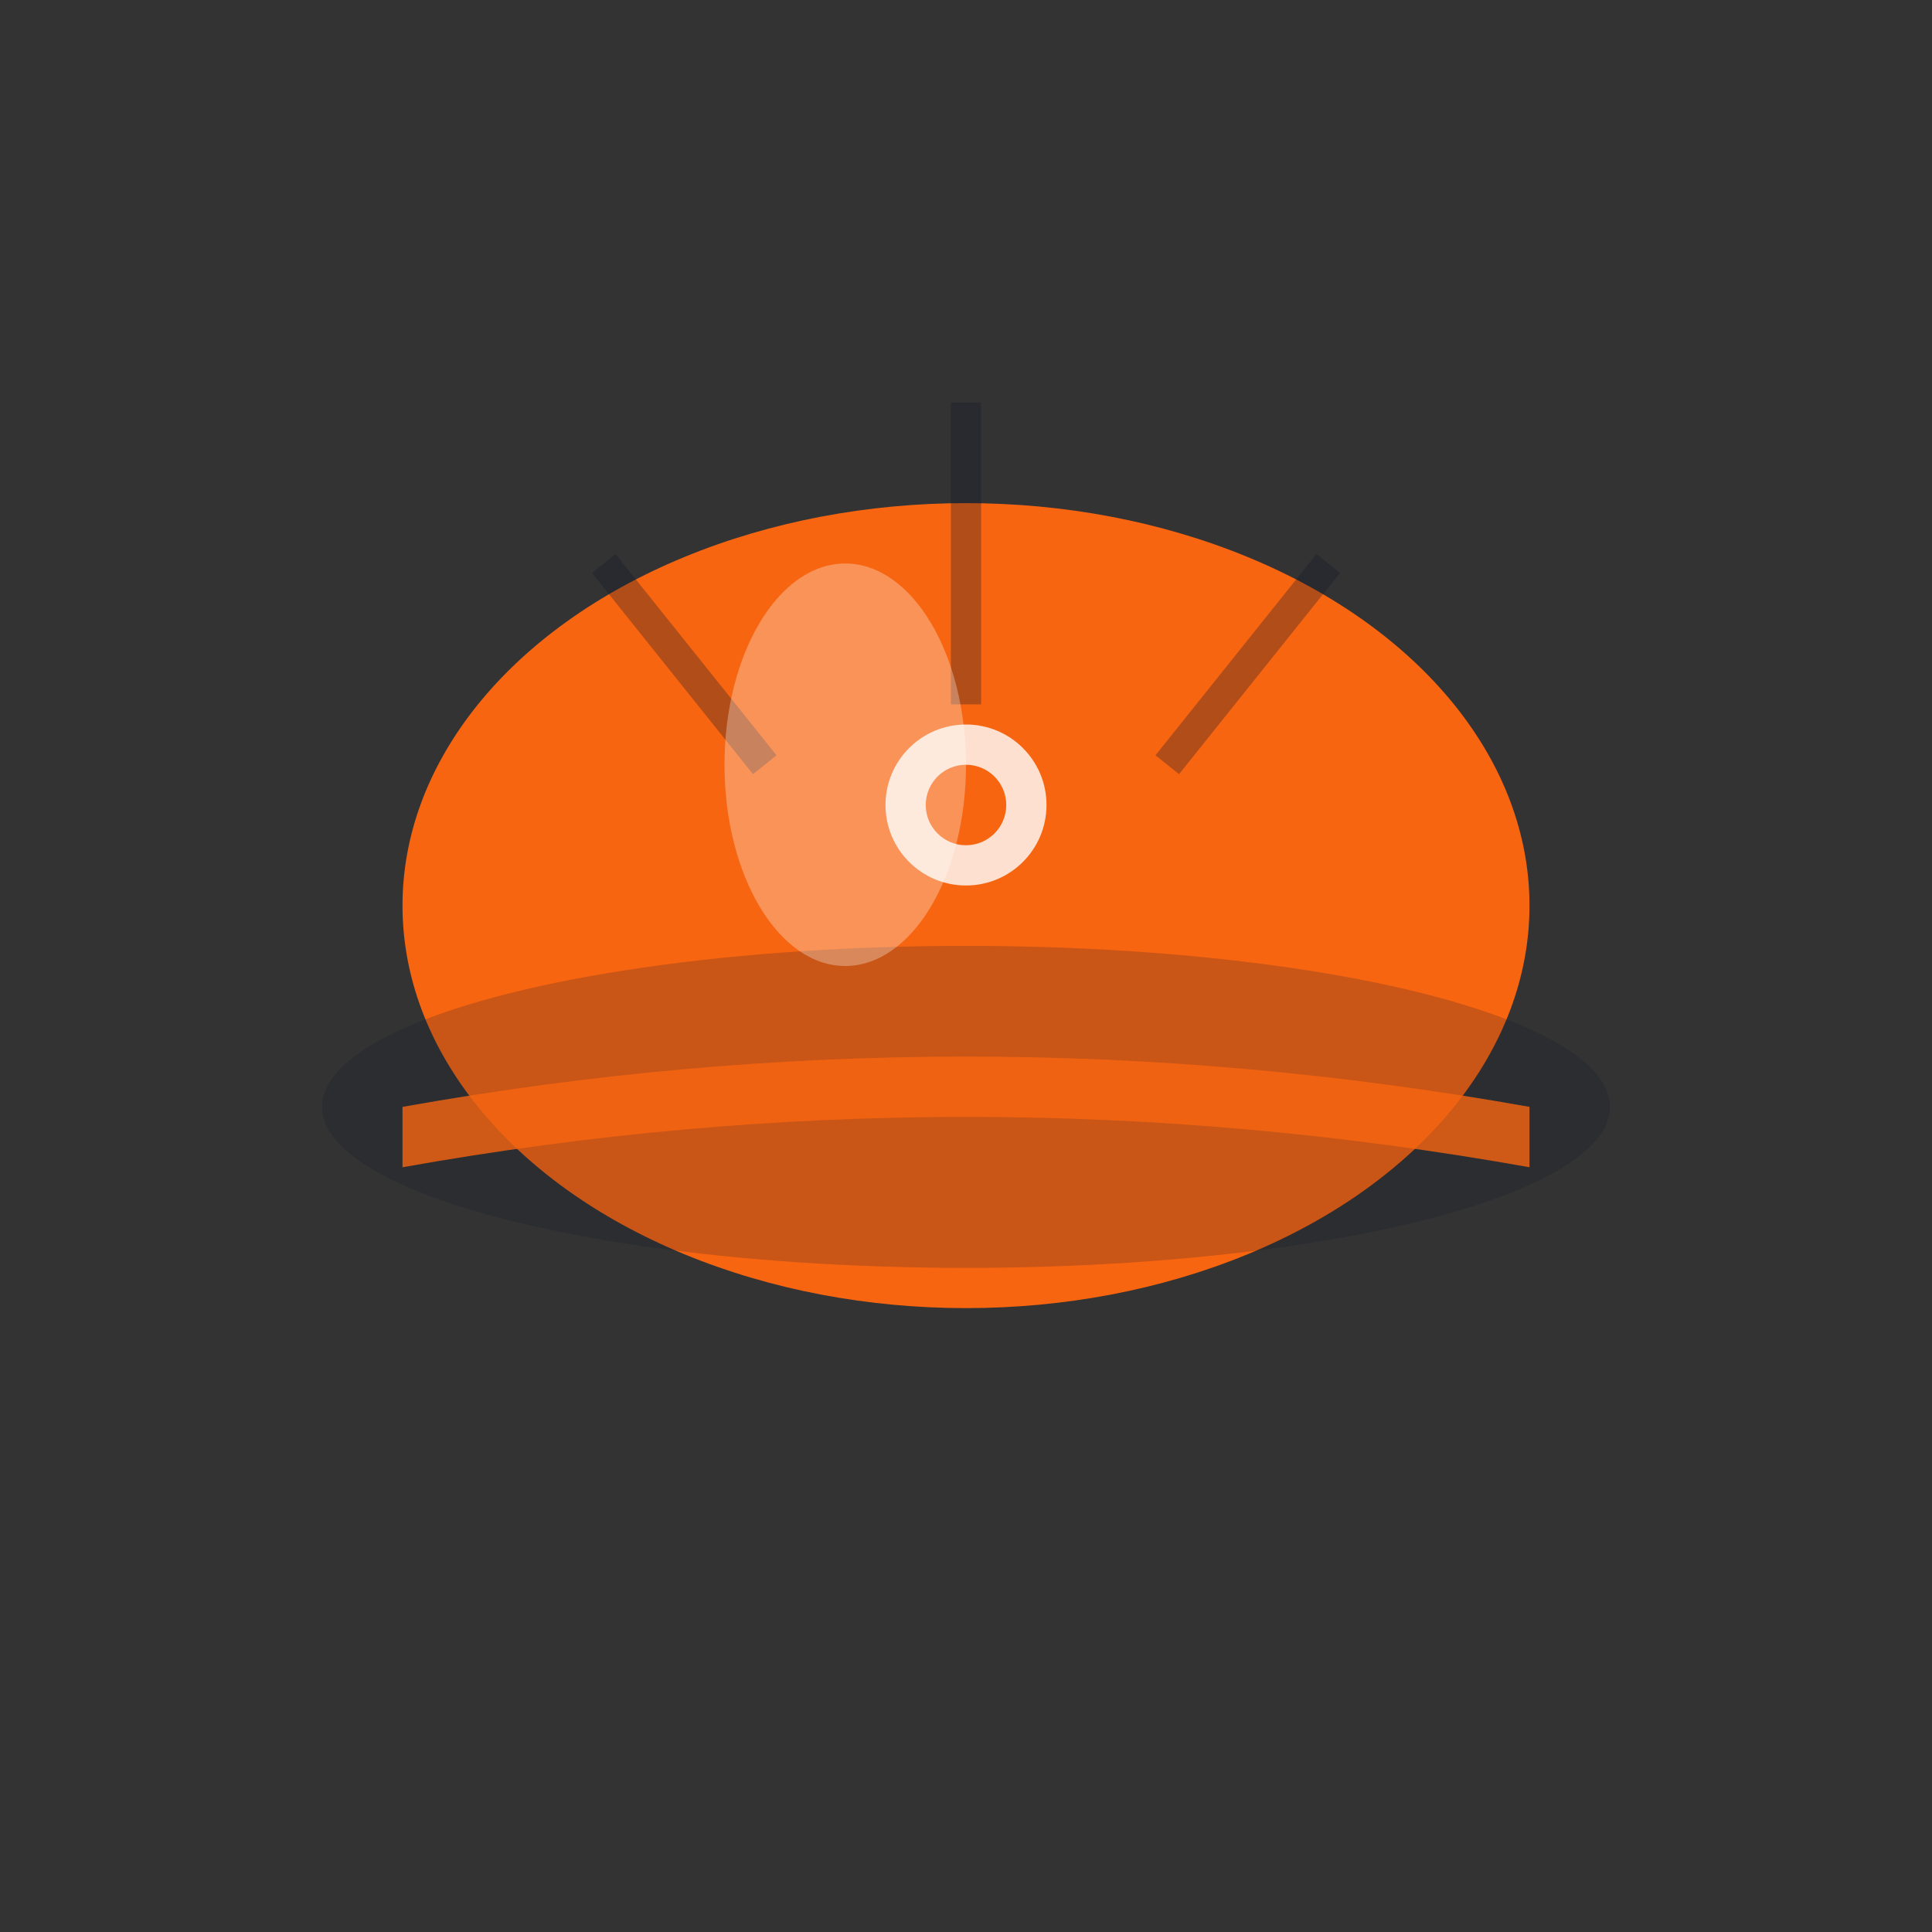 <svg width="96" height="96" viewBox="0 0 96 96" fill="none" xmlns="http://www.w3.org/2000/svg">
  <rect x="0" y="0" width="96" height="96" fill="#333333" stroke="none"/>
  <!-- Hard hat icon -->
  <rect width="96" height="96" fill="transparent"/>
  
  <!-- Hat dome -->
  <ellipse cx="48" cy="45" rx="28" ry="20" fill="#F76511"/>
  
  <!-- Hat brim -->
  <ellipse cx="48" cy="55" rx="32" ry="8" fill="#0F172A" opacity="0.2"/>
  <path d="M20 55 Q48 50 76 55 L76 58 Q48 53 20 58 Z" fill="#F76511" opacity="0.8"/>
  
  <!-- Suspension lines -->
  <line x1="48" y1="35" x2="48" y2="20" stroke="#0F172A" stroke-width="1.5" opacity="0.3"/>
  <line x1="38" y1="38" x2="30" y2="28" stroke="#0F172A" stroke-width="1.5" opacity="0.3"/>
  <line x1="58" y1="38" x2="66" y2="28" stroke="#0F172A" stroke-width="1.5" opacity="0.3"/>
  
  <!-- Center rivet/logo -->
  <circle cx="48" cy="40" r="4" fill="#FFF" opacity="0.8"/>
  <circle cx="48" cy="40" r="2" fill="#F76511"/>
  
  <!-- Shine effect -->
  <ellipse cx="42" cy="38" rx="6" ry="10" fill="#FFF" opacity="0.3"/>
</svg>

